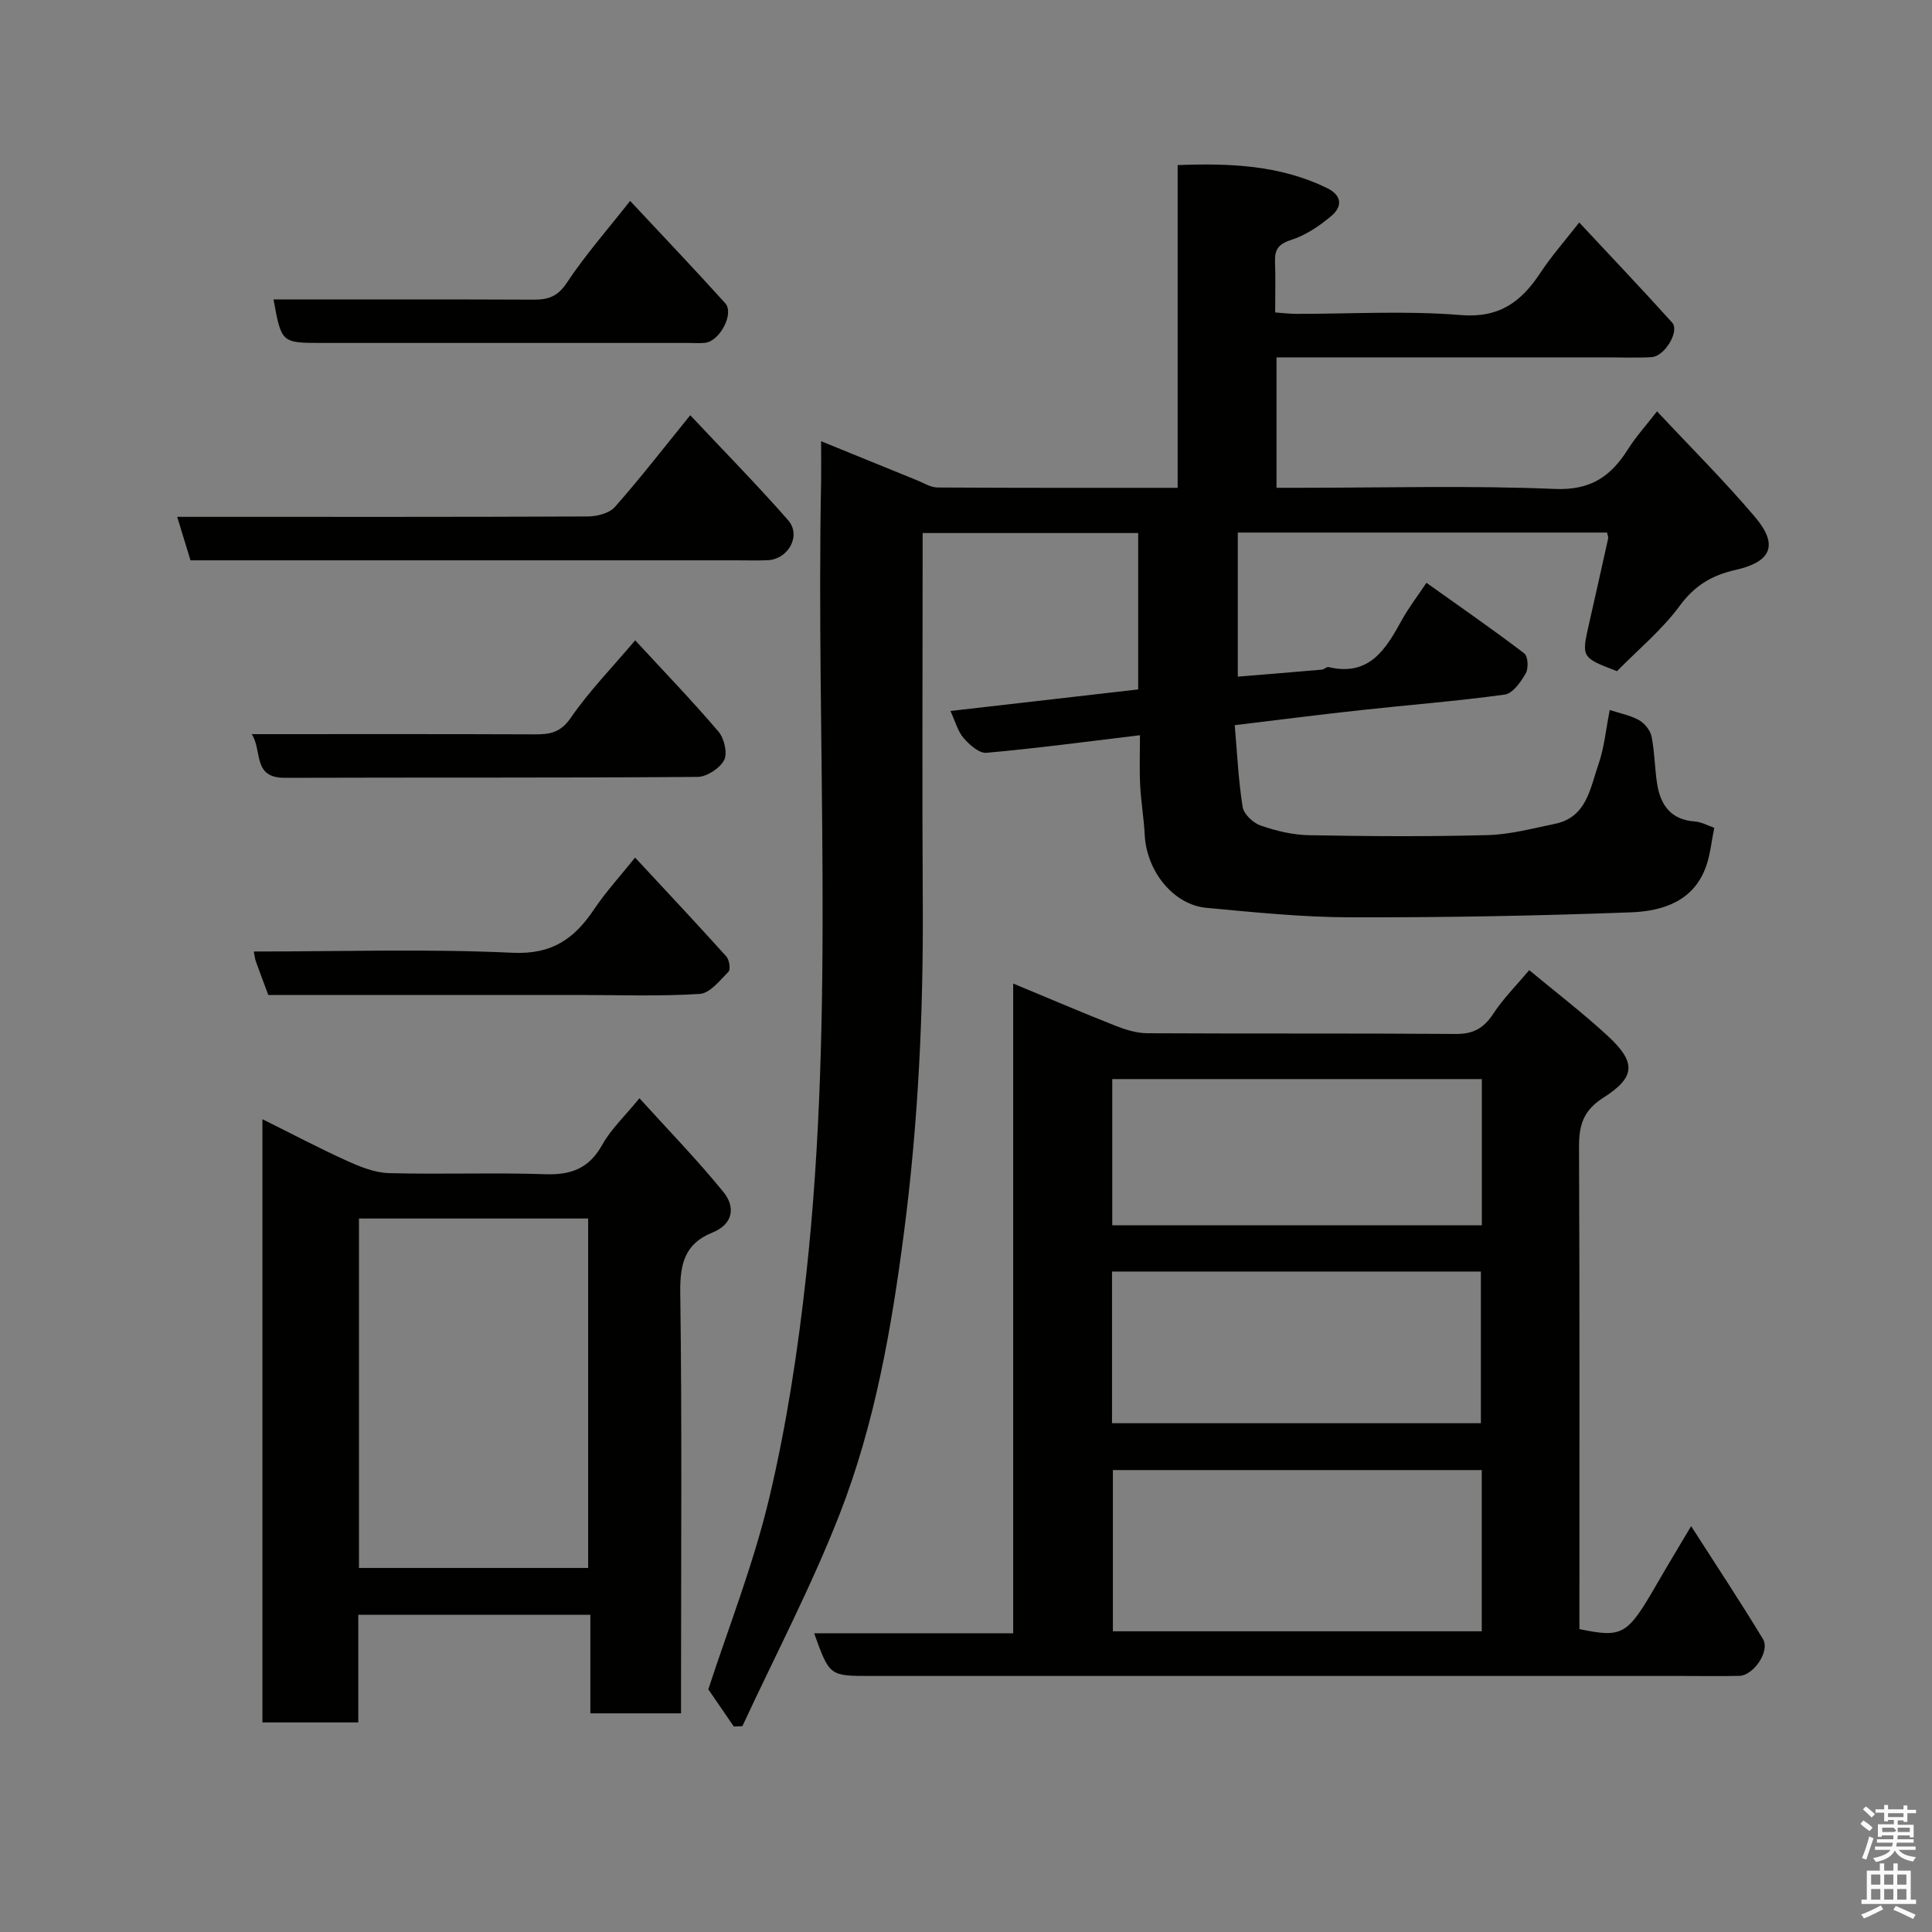 <svg enable-background="new 0 0 400 400" viewBox="0 0 400 400" xmlns="http://www.w3.org/2000/svg"><rect x="0" y="0" width="400" height="400" fill="#808080" stroke="none"/><path d="m385.2 377.6.6-.7c.6.4 1.3.9 1.9 1.5l-.6.7c-.8-.5-1.4-1-1.9-1.5zm.3 7.1c.6-1.4 1.1-2.9 1.5-4.5.3.1.6.3.9.4-.5 1.4-1 2.9-1.5 4.4zm.2-10.1.6-.6c.7.5 1.3 1.1 1.9 1.6l-.7.7c-.6-.6-1.2-1.2-1.8-1.7zm8.4-.8h.8v.9h1.8v.7h-1.8v1.8h-.8v-.3h-1.2v.9h3.3v2.6h-.8v-.4h-2.5c0 .3 0 .6-.1.8h3.4v.7h-3.5c0 .3-.1.6-.1.8h4v.7h-3.5c.7.9 1.9 1.3 3.6 1.5-.2.2-.4.5-.6.9-1.9-.3-3.2-1.1-3.8-2.3-.5 1.1-1.8 2-3.9 2.4-.2-.3-.4-.5-.6-.8 1.9-.4 3.1-.9 3.6-1.7h-3.2v-.7h3.5c.1-.2.1-.5.2-.8h-3.3v-.7h3.4c0-.2 0-.5 0-.8h-2.4v.3h-.8v-2.6h3.3v-.9h-1.2v.3h-.8v-1.8h-1.8v-.7h1.8v-.9h.8v.9h3.2zm-4.4 5.5h2.4c1-.3 0-.6 0-.9h-2.4zm1.2-3.1h3.2v-.8h-3.2zm4.4 2.2h-2.4v.9h2.5v-.9z" fill="#fafafb"/><path d="m389.2 385.8h.9v1.5h1.9v-1.5h.9v1.5h2.7v6h1.1v.9h-11.3v-.9h1.1v-6h2.7zm.2 8.7.5.8c-1.2.6-2.5 1.3-4 1.9-.2-.3-.3-.6-.6-.8 1.6-.6 3-1.3 4.1-1.9zm-2-4.3h1.9v-2.1h-1.9zm0 3.1h1.9v-2.2h-1.9zm2.7-3.1h1.9v-2.1h-1.9zm0 3.1h1.9v-2.2h-1.9zm2.4 1.3c1.4.6 2.7 1.2 4.1 1.8l-.5.9c-1.5-.7-2.8-1.4-4.1-1.9zm2.2-6.5h-1.9v2.1h1.9zm-1.9 5.2h1.9v-2.2h-1.9z" fill="#fafafb"/><g fill="#010100"><path d="m170 91.35c7.1 2.89 13.53 5.52 19.96 8.13 1.35.55 2.74 1.44 4.11 1.45 16.46.1 32.92.07 49.75.07 0-22.34 0-44.27 0-66.82 10.87-.41 21.16 0 30.9 4.74 3.23 1.58 3.18 3.89.91 5.8-2.46 2.08-5.33 4-8.35 4.97-2.67.86-3.39 2.05-3.3 4.53.12 3.32.03 6.66.03 10.47 1.55.11 2.97.29 4.4.29 11.33.02 22.72-.69 33.97.25 8.08.67 12.61-2.77 16.58-8.8 2.23-3.39 4.95-6.45 8-10.37 6.72 7.21 13.08 13.89 19.25 20.74 1.58 1.76-1.55 6.98-4.25 7.14-2.99.18-6 .05-9 .05-21 0-41.99 0-62.99 0-1.8 0-3.6 0-5.68 0v27h5.11c17.5 0 35.01-.5 52.48.24 7.42.32 11.61-2.57 15.16-8.2 1.62-2.57 3.7-4.86 6.03-7.87 7.09 7.59 14.02 14.48 20.31 21.91 4.88 5.76 3.37 9.26-4.07 10.93-4.79 1.07-8.43 3.19-11.52 7.4-3.71 5.04-8.69 9.15-13.01 13.56-7.38-2.83-7.37-2.83-5.78-9.85 1.33-5.87 2.65-11.74 3.95-17.62.07-.3-.11-.64-.22-1.23-25.37 0-50.78 0-76.46 0v29.83c5.81-.48 11.62-.94 17.42-1.45.47-.04.97-.62 1.36-.53 8.54 2.02 11.91-3.79 15.25-9.85 1.33-2.41 3.04-4.62 5.03-7.6 6.96 4.96 13.72 9.64 20.26 14.62.77.58.9 3.09.31 4.12-1.02 1.77-2.69 4.17-4.34 4.4-9.91 1.37-19.91 2.14-29.86 3.23-8.44.92-16.86 2-26.06 3.11.51 5.9.76 11.47 1.64 16.95.24 1.48 2.17 3.3 3.72 3.83 3.19 1.1 6.63 1.94 9.99 2 12.33.23 24.67.31 36.99-.02 4.68-.12 9.35-1.39 13.97-2.34 6.59-1.36 7.26-7.37 8.98-12.27 1.22-3.48 1.55-7.28 2.35-11.29 2.2.72 4.3 1.1 6.05 2.09 1.16.66 2.34 2.09 2.6 3.37.65 3.2.65 6.52 1.15 9.76.69 4.43 2.83 7.51 7.82 7.86 1.39.1 2.73.87 4.02 1.31-.58 2.85-.82 5.46-1.66 7.88-2.55 7.36-9.05 9.37-15.61 9.62-19.41.73-38.85 1.08-58.28 1.03-9.86-.03-19.74-1.05-29.58-1.96-6.87-.64-12.4-7.59-12.79-15.1-.17-3.44-.77-6.86-.94-10.3-.17-3.31-.04-6.63-.04-10.34-10.82 1.3-21.28 2.7-31.78 3.64-1.5.14-3.52-1.65-4.73-3.05s-1.71-3.41-2.73-5.61c13.14-1.51 25.82-2.96 38.87-4.46 0-10.6 0-21.32 0-32.38-14.67 0-29.39 0-44.63 0v5.46c0 23.66-.12 47.32.03 70.99.14 22.83-.93 45.53-3.87 68.21-2.59 19.98-6.04 39.75-13.35 58.49-5.84 14.97-13.36 29.28-20.13 43.88-.59.02-1.18.05-1.77.07-1.76-2.56-3.51-5.12-5.28-7.7 4.01-12.35 9.35-25.83 12.66-39.8 3.56-15.05 5.9-30.47 7.59-45.86 6.02-54.84 2.01-109.91 3.11-164.86.03-2.35-.01-4.65-.01-7.89z"/><path d="m316.61 200.86c5.48 4.56 11.08 8.83 16.23 13.59 5.92 5.47 5.86 8.52-.9 12.83-4.19 2.67-5.04 5.73-5.02 10.21.14 31.48.08 62.97.08 94.45v5.35c8.98 1.84 9.9 1.28 16.01-9.3 2.12-3.67 4.31-7.29 7.12-12.02 5.24 8.18 10.22 15.69 14.88 23.39 1.5 2.48-1.96 7.54-4.91 7.61-3.83.09-7.66.02-11.49.02-56.14 0-112.28 0-168.41 0-8.46 0-8.46 0-11.64-8.84h41.21c0-44.8 0-89.19 0-134.52 7.53 3.13 14.3 6.03 21.15 8.73 2.08.82 4.37 1.54 6.57 1.56 21.32.12 42.65-.01 63.97.15 3.59.03 5.74-1.22 7.68-4.14 2.03-3.12 4.74-5.83 7.47-9.07zm-9.83 103.5c-25.79 0-51.16 0-76.37 0v33.38h76.37c0-11.2 0-22.13 0-33.38zm-76.55-9.7h76.37c0-10.73 0-21.11 0-31.4-25.65 0-50.89 0-76.37 0zm76.57-71.25c-25.92 0-51.28 0-76.52 0v30.27h76.52c0-10.24 0-20.17 0-30.27z"/><path d="m54.33 231.72c6.13 3.04 11.74 6.01 17.51 8.62 2.72 1.23 5.74 2.46 8.65 2.54 10.82.3 21.66-.14 32.47.23 5.37.18 9.04-1.26 11.74-6.11 1.8-3.23 4.64-5.88 7.69-9.62 5.85 6.46 11.93 12.7 17.4 19.43 2.45 3.02 2.1 6.61-2.3 8.38-5.75 2.3-6.73 6.55-6.65 12.45.37 27.14.16 54.29.16 81.44v5.65c-6.35 0-12.29 0-18.77 0 0-6.62 0-13.35 0-20.4-16.25 0-31.96 0-48.05 0v22.28c-6.74 0-13.12 0-19.85 0 0-41.3 0-82.69 0-124.89zm67.44 20.56c-16.18 0-31.77 0-47.45 0v72.35h47.45c0-24.28 0-48.2 0-72.35z"/><path d="m142.91 85.97c6.95 7.41 13.82 14.38 20.26 21.73 2.8 3.19.03 8.12-4.28 8.29-2.16.08-4.33.02-6.49.02-35.81 0-71.61 0-107.42 0-1.82 0-3.63 0-5.54 0-.91-2.99-1.75-5.73-2.75-9h6.02c26.31 0 52.63.04 78.94-.08 1.92-.01 4.49-.64 5.65-1.96 5.31-6.01 10.22-12.37 15.61-19z"/><path d="m131.51 132.57c6.13 6.65 11.89 12.61 17.25 18.91 1.19 1.4 1.91 4.48 1.16 5.9-.9 1.7-3.59 3.46-5.52 3.47-28.48.22-56.96.09-85.44.19-6.74.02-4.59-5.57-6.84-9.04 20.05 0 39.36-.04 58.68.04 3.12.01 5.28-.39 7.37-3.42 3.8-5.52 8.55-10.39 13.34-16.05z"/><path d="m55.55 206c-.91-2.45-1.77-4.7-2.58-6.96-.21-.58-.25-1.21-.42-2.04 17.99 0 35.8-.58 53.55.26 8.2.39 12.81-2.9 16.9-9 2.43-3.63 5.43-6.88 8.49-10.71 6.56 7.07 12.79 13.7 18.88 20.46.62.69.93 2.69.46 3.17-1.78 1.81-3.86 4.47-5.96 4.6-8.28.53-16.62.22-24.93.22-21.44 0-42.89 0-64.39 0z"/><path d="m56.63 62c18.32 0 36.12-.04 53.91.04 3.03.01 4.97-.69 6.84-3.53 3.78-5.71 8.35-10.89 13.08-16.91 6.77 7.25 13.33 14.12 19.69 21.18 1.91 2.12-1.1 7.83-4.14 8.19-1.15.14-2.33.03-3.49.03-25.28 0-50.57 0-75.85 0-8.4 0-8.4 0-10.04-9z"/></g></svg>